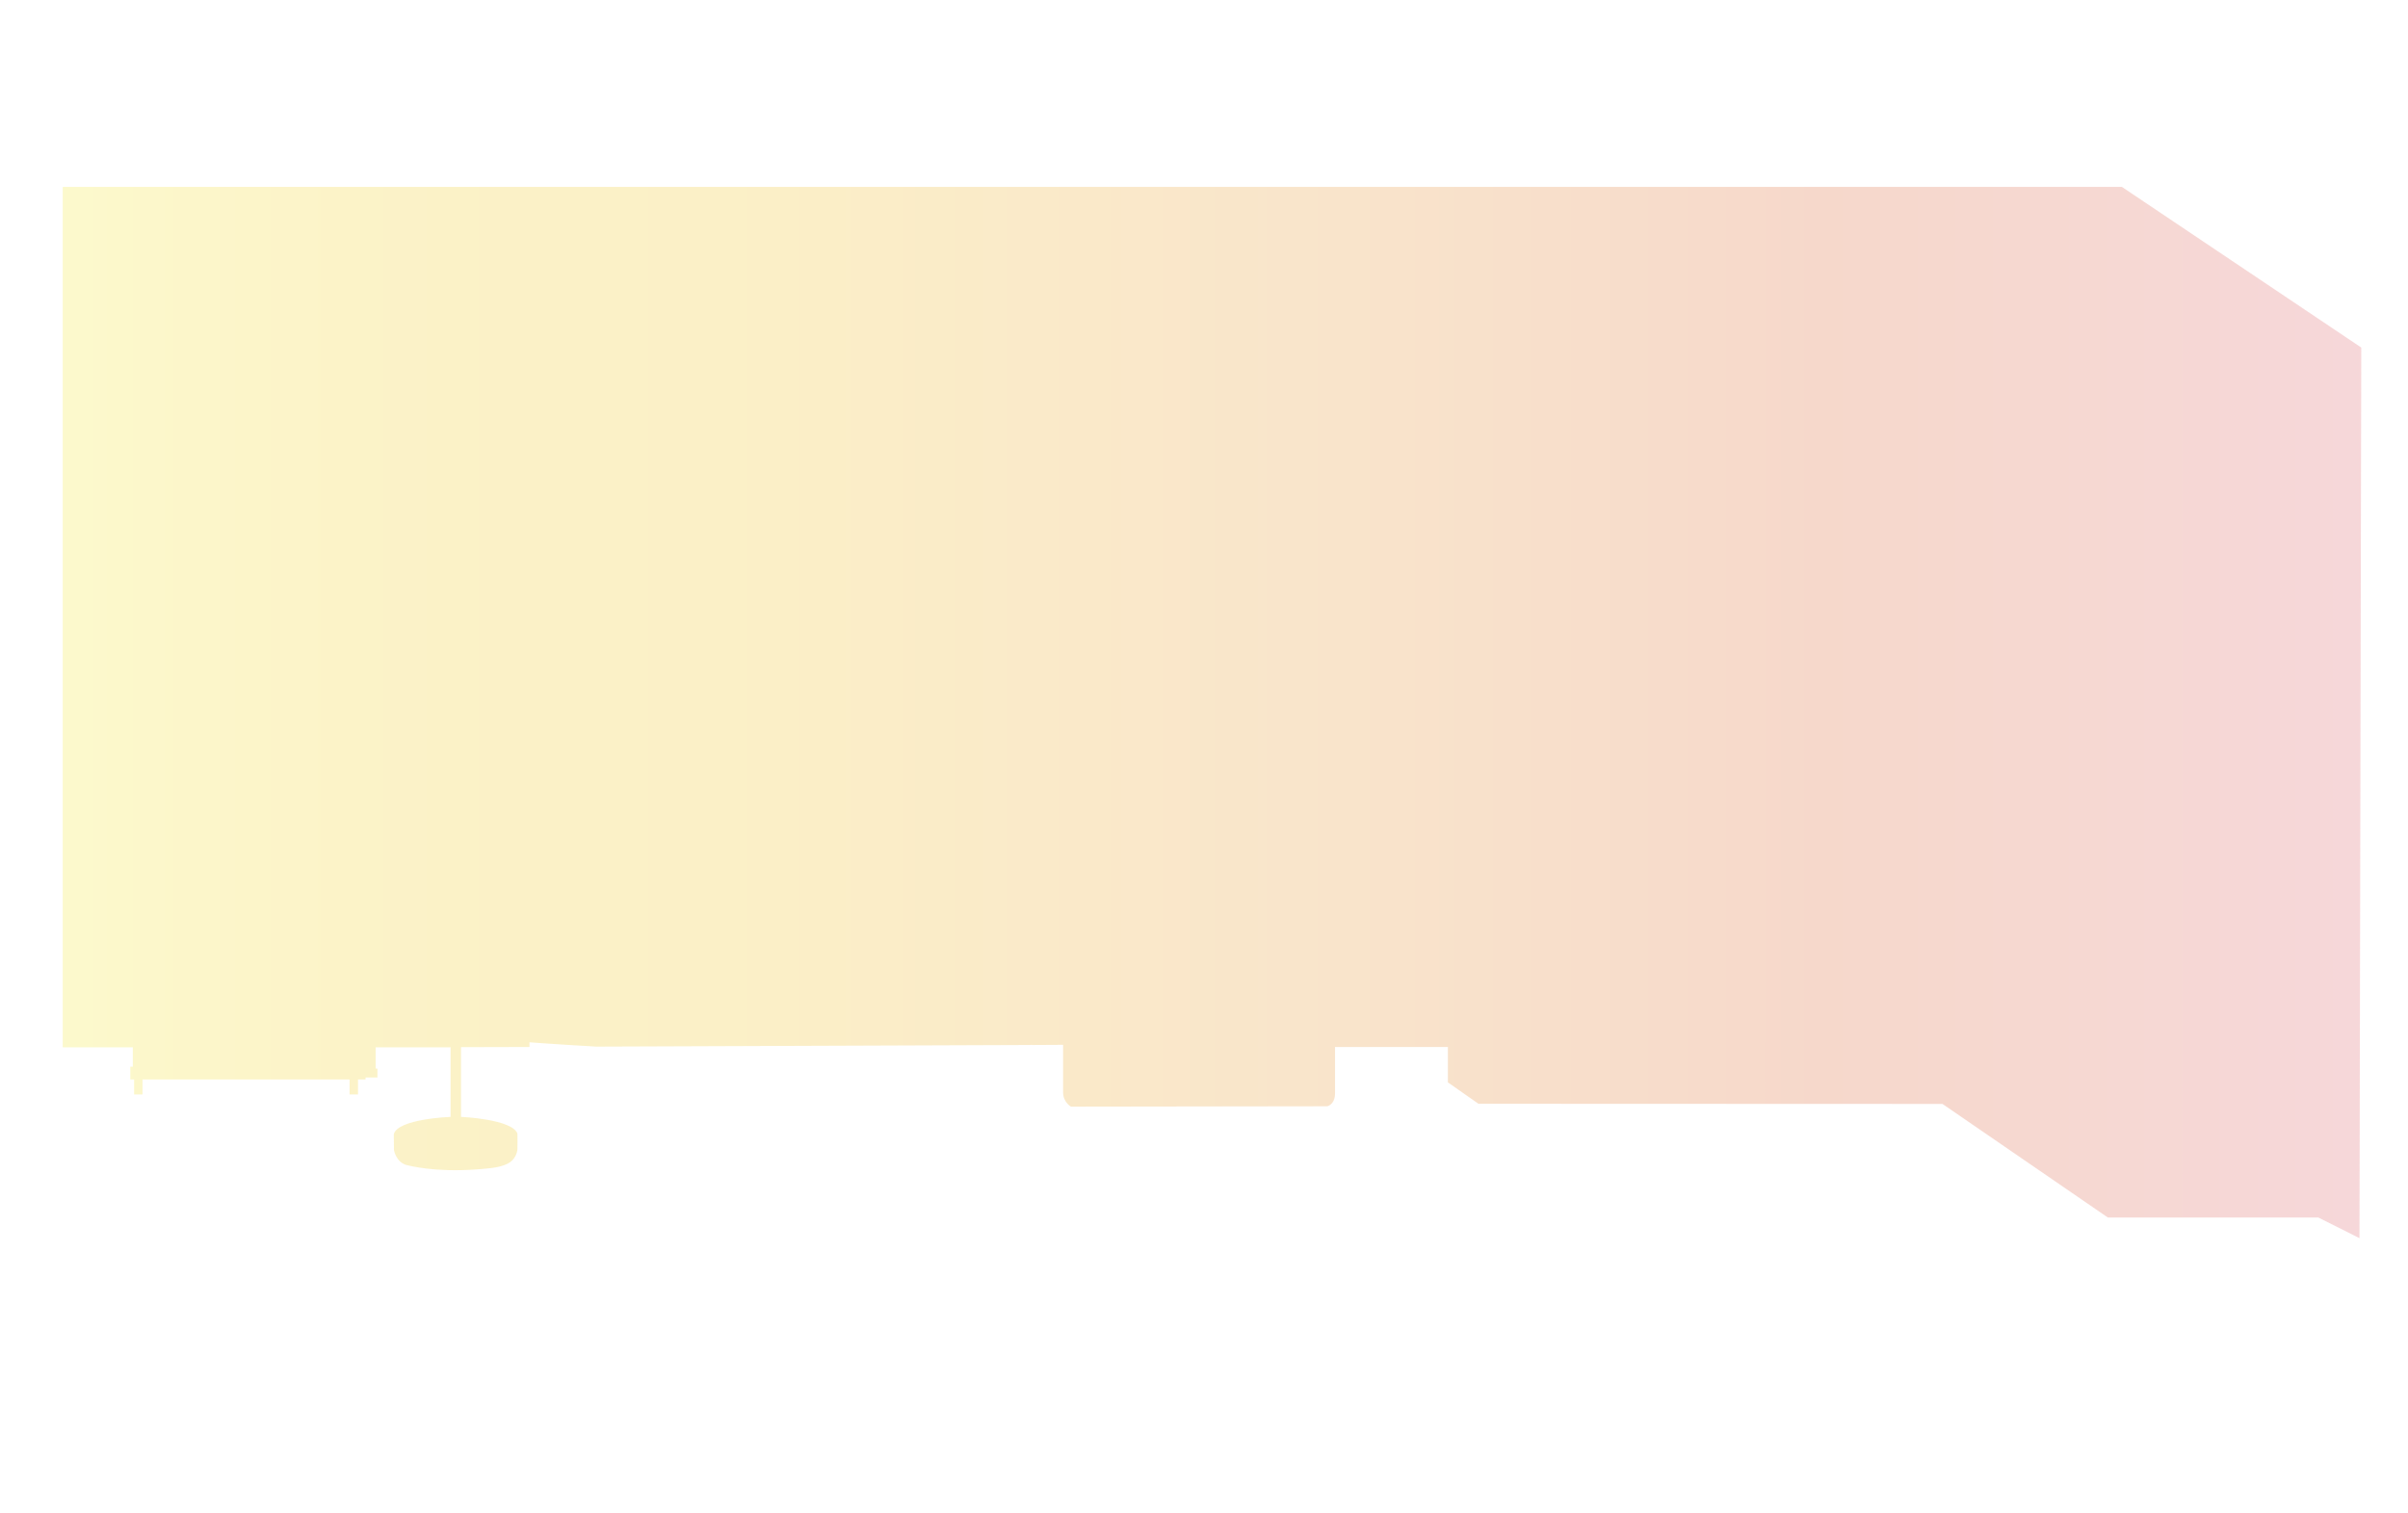 <?xml version="1.0" encoding="utf-8"?>
<!-- Generator: Adobe Illustrator 17.0.0, SVG Export Plug-In . SVG Version: 6.00 Build 0)  -->
<!DOCTYPE svg PUBLIC "-//W3C//DTD SVG 1.1//EN" "http://www.w3.org/Graphics/SVG/1.1/DTD/svg11.dtd">
<svg version="1.1" id="Calque_1" xmlns="http://www.w3.org/2000/svg" xmlns:xlink="http://www.w3.org/1999/xlink" x="0px" y="0px"
	 width="1339.8px" height="841.9px" viewBox="0 0 1339.8 841.9" style="enable-background:new 0 0 1339.8 841.9;"
	 xml:space="preserve">
<style type="text/css">
	.st0{opacity:0.25;fill:url(#SVGID_1_);enable-background:new    ;}
</style>
<linearGradient id="SVGID_1_" gradientUnits="userSpaceOnUse" x1="34.9" y1="396.6" x2="1313.7" y2="396.6">
	<stop  offset="0" style="stop-color:#F4E935"/>
	<stop  offset="5.699537e-02" style="stop-color:#F3DC2C"/>
	<stop  offset="0.129" style="stop-color:#F2CF24"/>
	<stop  offset="0.202" style="stop-color:#F1C81F"/>
	<stop  offset="0.281" style="stop-color:#F1C51E"/>
	<stop  offset="0.58" style="stop-color:#E79032"/>
	<stop  offset="0.766" style="stop-color:#DD6430"/>
	<stop  offset="1" style="stop-color:#DE6169"/>
</linearGradient>
<path class="st0" d="M1180.6,104H34.9v478.8h39v10.8h-1.4v7.1h2.1v8.3h4.7v-8.3h115.2v8.3h4.7v-8.3h4.2v-1.1h6.6v-5h-1v-11.8h41.7
	v38.7c0,0-29.6,1.1-31.6,9.7c0.1,8.8,0.1,8.8,0.1,8.8s1.2,7,7.4,8.4c6.3,1.5,21.9,4.4,46.5,1.6c0,0,0,0,0,0c0,0,6.8-0.6,10.6-3.2
	c3.8-2.6,4.2-7.1,4.2-7.1s0.1-8.6,0-8.9c-3-8.1-31.4-9.3-31.4-9.3v-38.8l38.1-0.1v-2.6c0,0,16.2,1.2,37.2,2.4l241.2-0.9
	c0.4,0,0.7-0.1,1-0.1c0,0,0,0.1,0,0.1l17.5-0.1c0,0,0,20.8,0,26.4s4.4,8,4.4,8l142.6-0.2c0,0,4.3-0.9,4.3-7.2s0-25.8,0-25.8h62.8
	v19.7l17,11.9l258.2,0.1l92,63.2h117.1l22.9,11.5l1-495.6L1180.6,104z"/>
</svg>
